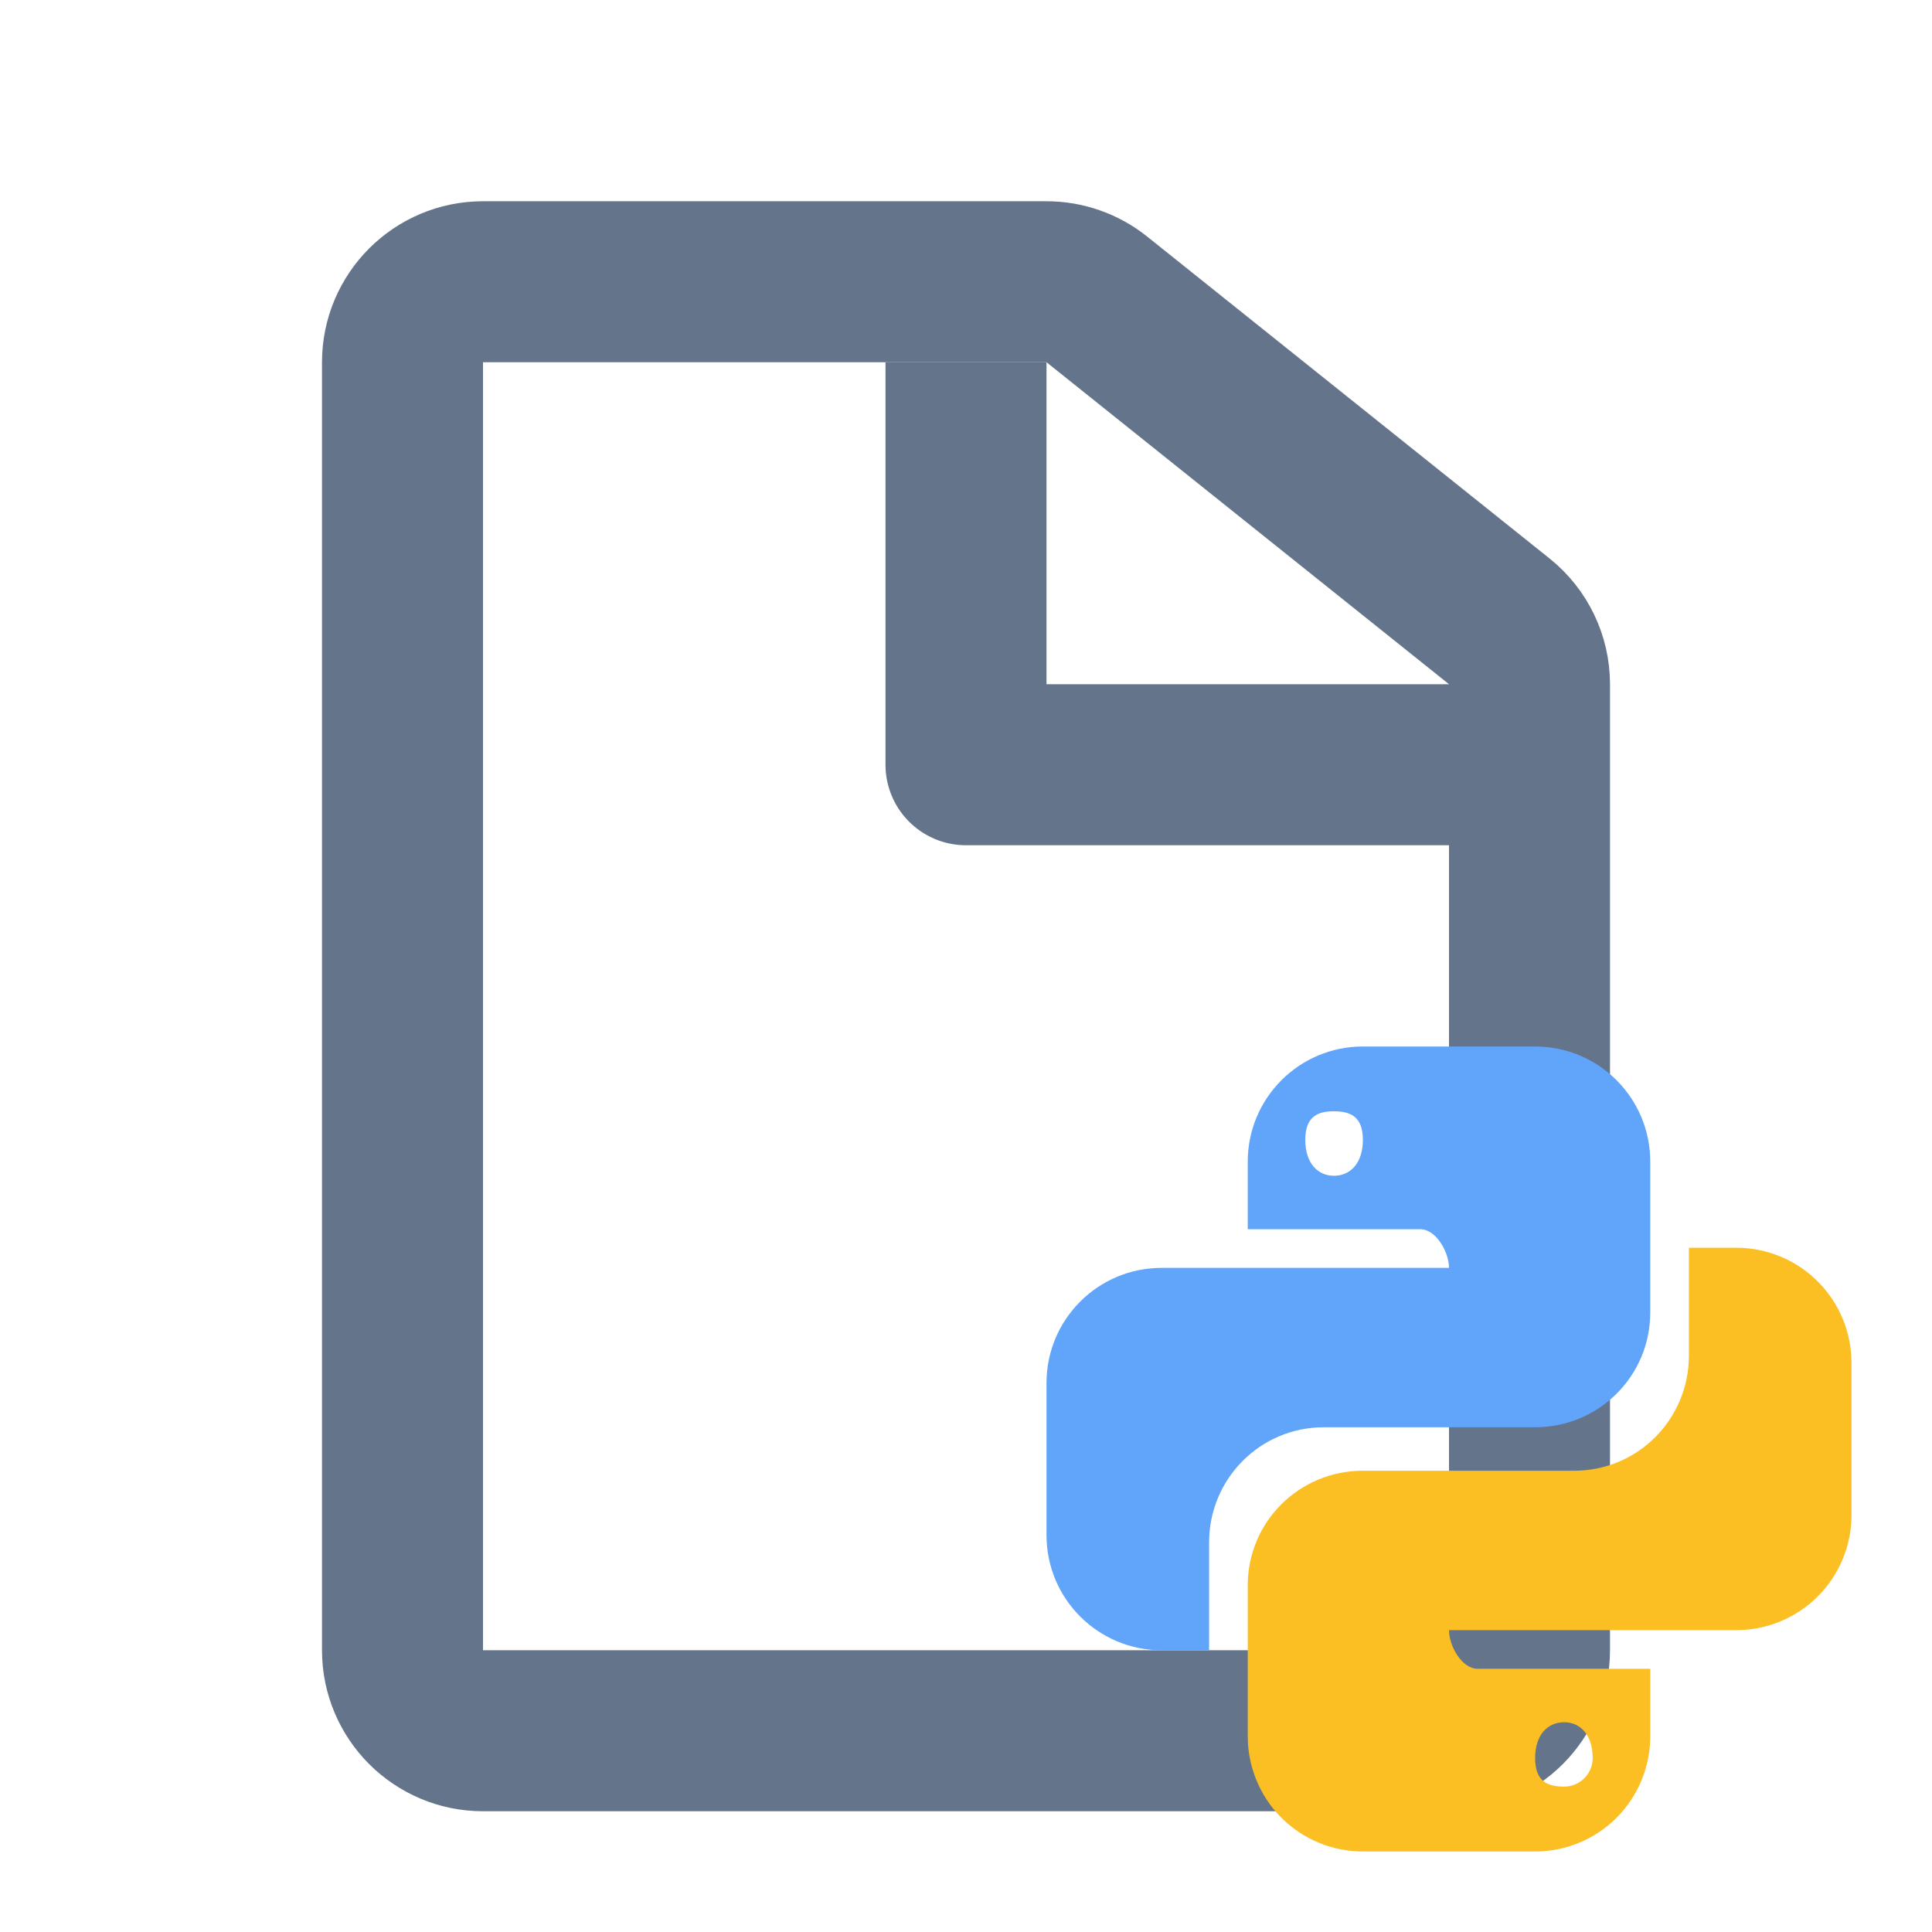 <svg width="24" height="24" viewBox="0 0 24 24" fill="none" xmlns="http://www.w3.org/2000/svg">
<path d="M6 3.5C5.448 3.5 5 3.948 5 4.5V20.5C5 21.052 5.448 21.5 6 21.5H18C18.552 21.5 19 21.052 19 20.5V8.5C19 8.196 18.862 7.909 18.625 7.719L13.625 3.719C13.447 3.577 13.227 3.5 13 3.5H6Z" stroke="#64748B" stroke-width="2" stroke-linejoin="round"/>
<path d="M12 4.5V9.5H18" stroke="#64748B" stroke-width="2" stroke-linejoin="round"/>
<path d="M16.93 13C16.14 13 15.5 13.64 15.5 14.43V15.27H17.645C17.84 15.27 18 15.555 18 15.75H14.43C13.64 15.75 13 16.39 13 17.18V19.07C13 19.86 13.64 20.5 14.43 20.5H15.02V19.16C15.02 18.37 15.655 17.73 16.445 17.73H19.07C19.86 17.73 20.5 17.095 20.5 16.305V14.43C20.5 13.64 19.86 13 19.07 13H16.93ZM16.57 13.805C16.77 13.805 16.93 13.865 16.93 14.16C16.93 14.455 16.77 14.606 16.57 14.606C16.375 14.606 16.215 14.456 16.215 14.16C16.215 13.864 16.375 13.805 16.57 13.805Z" fill="#60A5FA"/>
<path d="M20.98 15.5V16.84C20.98 17.63 20.345 18.27 19.555 18.27H16.93C16.14 18.27 15.5 18.904 15.5 19.694V21.569C15.5 21.757 15.537 21.943 15.609 22.116C15.68 22.29 15.786 22.448 15.918 22.581C16.051 22.714 16.209 22.819 16.383 22.891C16.556 22.963 16.742 23 16.93 23H19.07C19.258 23 19.444 22.963 19.617 22.891C19.791 22.819 19.948 22.714 20.081 22.581C20.214 22.448 20.319 22.291 20.391 22.117C20.463 21.944 20.5 21.758 20.5 21.57V20.73H18.354C18.159 20.73 18 20.446 18 20.25H21.57C21.758 20.25 21.944 20.213 22.117 20.141C22.291 20.069 22.448 19.964 22.581 19.831C22.714 19.698 22.819 19.541 22.891 19.367C22.963 19.194 23 19.008 23 18.82V16.93C23 16.742 22.963 16.556 22.891 16.383C22.819 16.209 22.714 16.052 22.581 15.919C22.448 15.786 22.291 15.681 22.117 15.609C21.944 15.537 21.758 15.5 21.57 15.5H20.98ZM16.16 17.757L16.158 17.759C16.164 17.757 16.171 17.758 16.177 17.757H16.16ZM19.43 21.394C19.625 21.394 19.785 21.544 19.785 21.84C19.785 21.934 19.747 22.024 19.681 22.09C19.614 22.157 19.524 22.194 19.43 22.194C19.23 22.194 19.07 22.134 19.07 21.84C19.07 21.546 19.23 21.394 19.43 21.394Z" fill="#FBBF24"/>
</svg>
